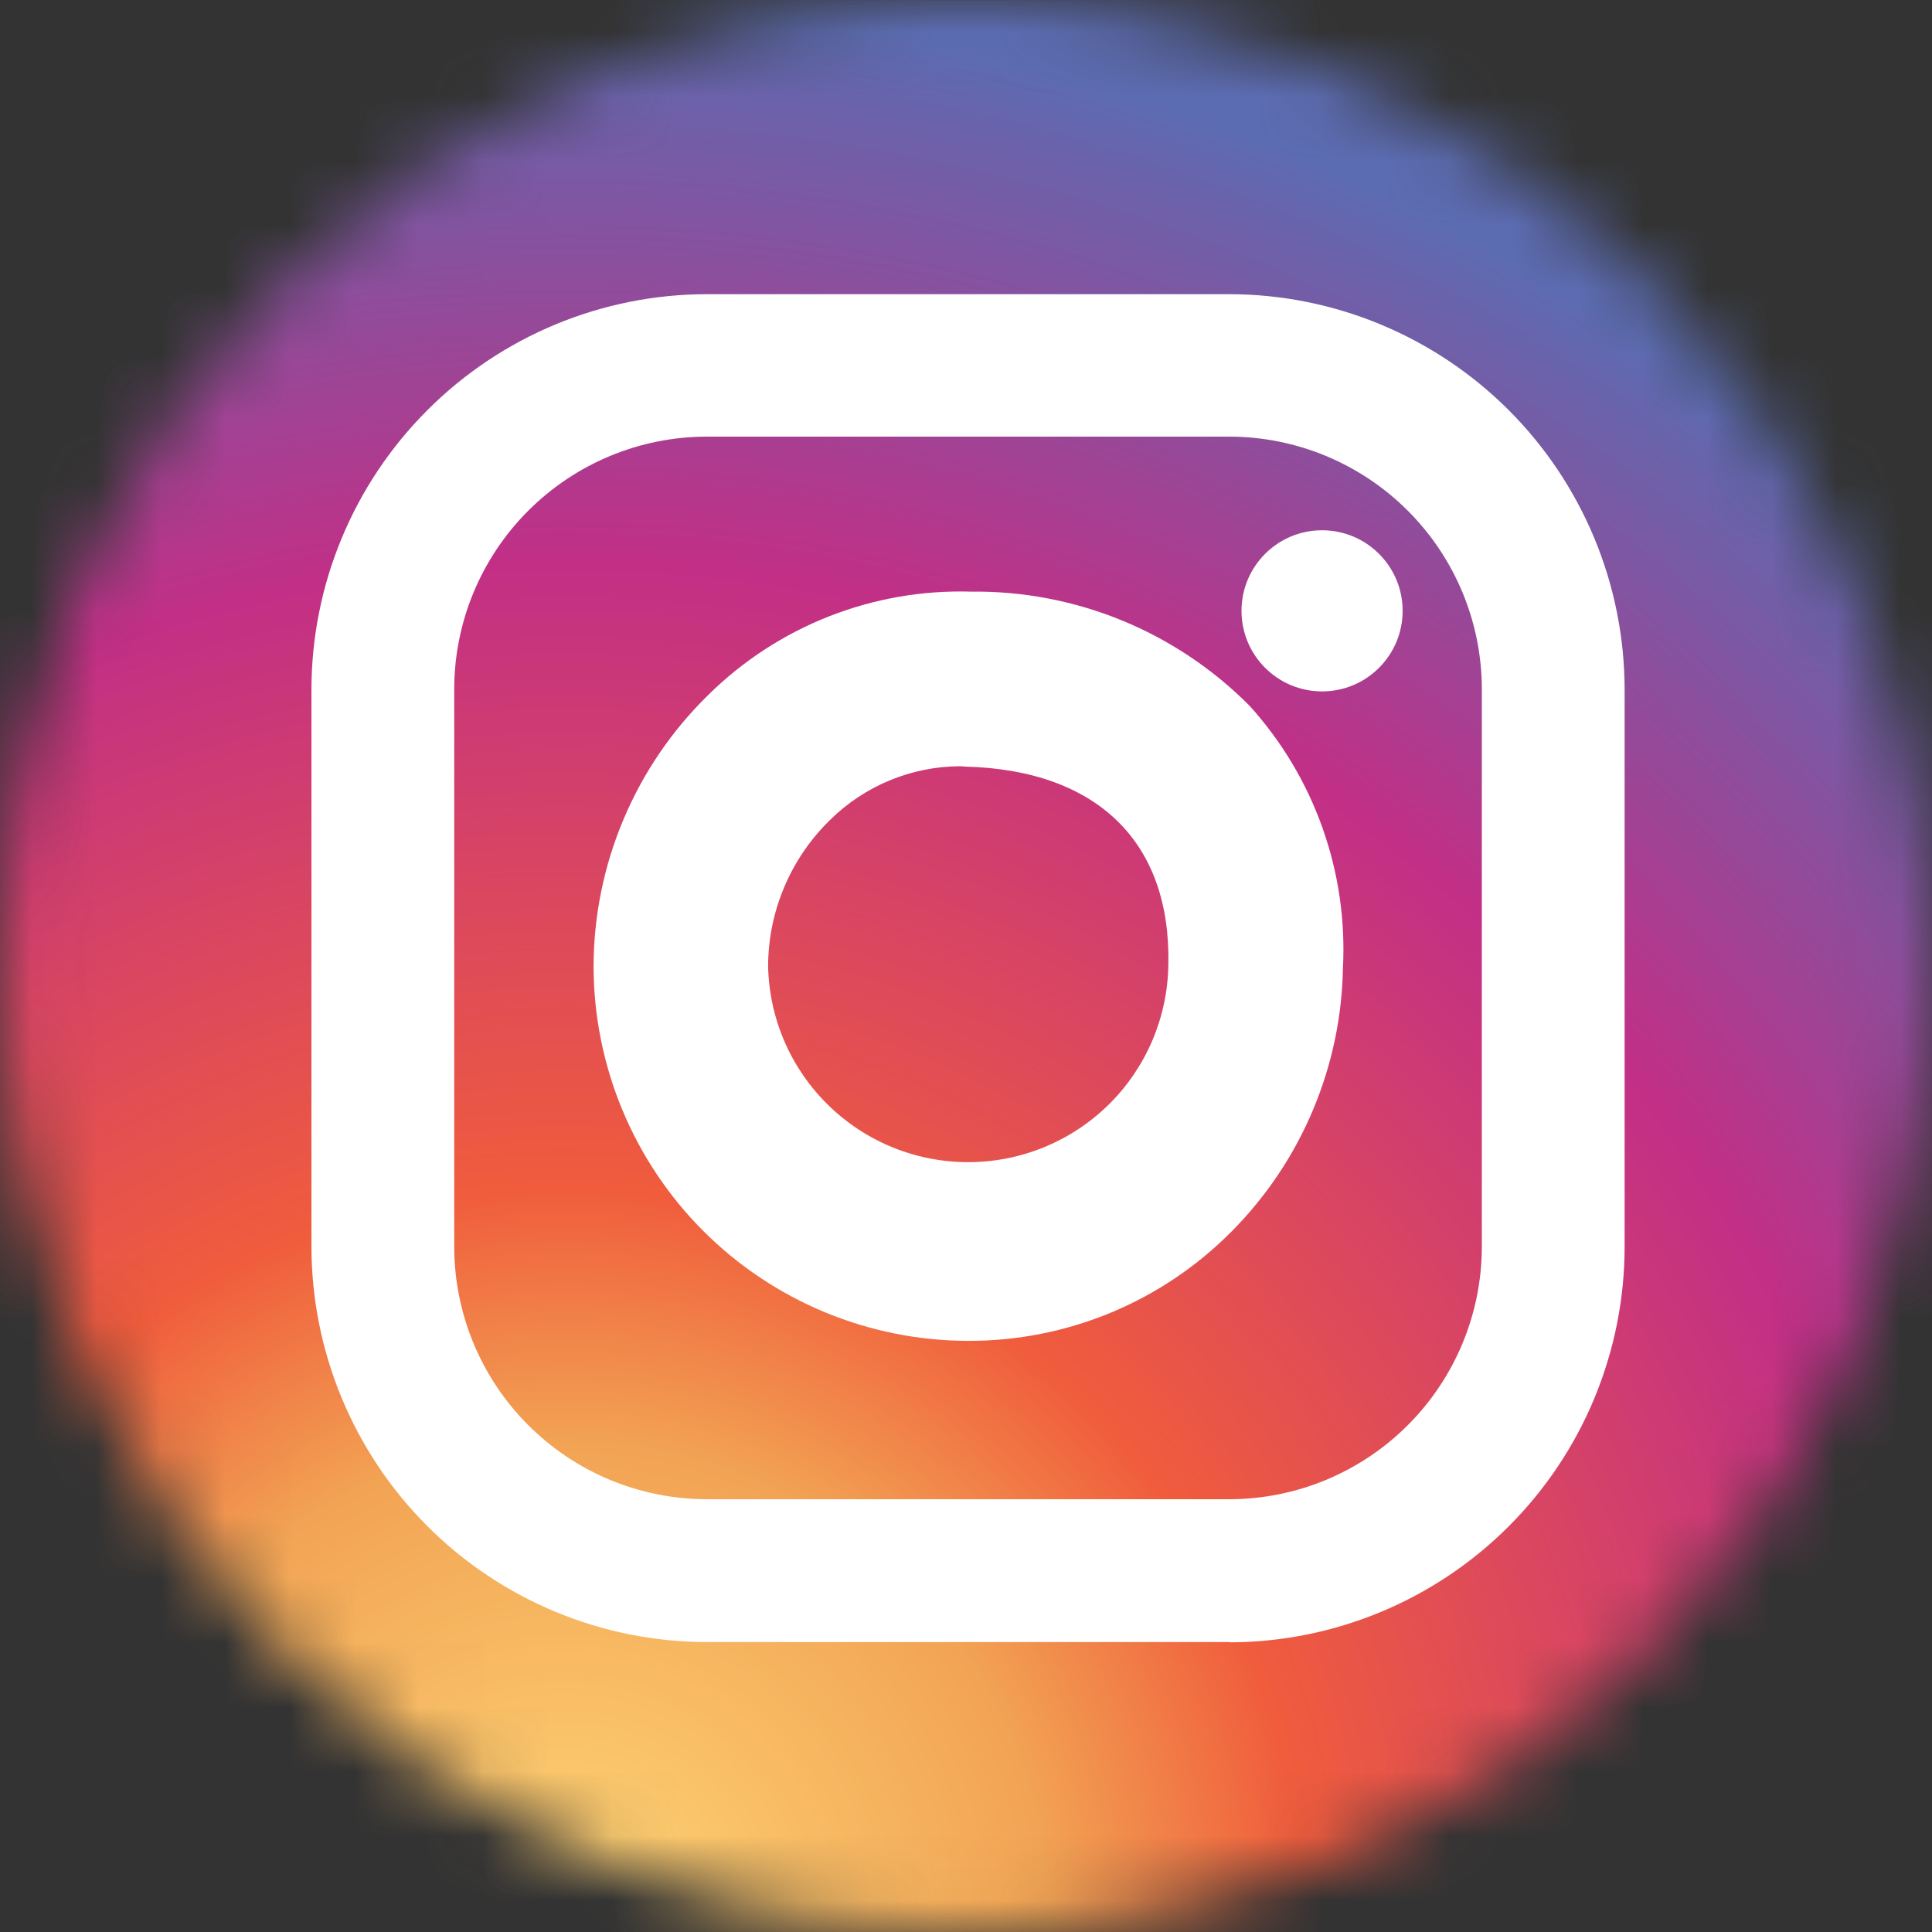 <svg width="30" height="30" viewBox="0 0 30 30" fill="none" xmlns="http://www.w3.org/2000/svg">
<rect x="0" y="0" width="30" height="30" fill="#333333" stroke="none"/>
<g clip-path="url(#clip0_104_12)">
<mask id="mask0_104_12" style="mask-type:luminance" maskUnits="userSpaceOnUse" x="0" y="0" width="30" height="30">
<path d="M15 30C23.284 30 30 23.284 30 15C30 6.716 23.284 0 15 0C6.716 0 0 6.716 0 15C0 23.284 6.716 30 15 30Z" fill="white"/>
</mask>
<g mask="url(#mask0_104_12)">
<path d="M14.349 14.77C14.349 14.953 14.277 15.128 14.148 15.258C14.02 15.388 13.845 15.462 13.662 15.464H11.877C11.694 15.462 11.519 15.388 11.391 15.258C11.262 15.128 11.19 14.953 11.19 14.77V12.999C11.19 12.816 11.262 12.641 11.391 12.511C11.519 12.381 11.694 12.307 11.877 12.305H13.662C13.845 12.307 14.02 12.381 14.148 12.511C14.277 12.641 14.349 12.816 14.349 12.999V14.77Z" fill="url(#paint0_radial_104_12)"/>
<path d="M13.83 13.857C13.83 13.271 13.355 12.796 12.769 12.796C12.183 12.796 11.708 13.271 11.708 13.857V13.92C11.708 14.506 12.183 14.981 12.769 14.981C13.355 14.981 13.83 14.506 13.83 13.92V13.857Z" stroke="white" stroke-width="2" stroke-miterlimit="10"/>
<path d="M13.411 13.387C13.492 13.387 13.557 13.322 13.557 13.241C13.557 13.16 13.492 13.095 13.411 13.095C13.33 13.095 13.265 13.16 13.265 13.241C13.265 13.322 13.33 13.387 13.411 13.387Z" fill="white"/>
<path d="M30.067 23.428C30.069 24.289 29.901 25.142 29.573 25.939C29.246 26.735 28.764 27.459 28.156 28.07C27.549 28.68 26.827 29.165 26.032 29.496C25.237 29.827 24.384 29.998 23.523 30H6.544C5.683 29.998 4.83 29.827 4.035 29.496C3.24 29.165 2.518 28.68 1.91 28.07C1.303 27.46 0.821 26.735 0.493 25.939C0.166 25.142 -0.002 24.289 1.95543e-05 23.428V6.573C-0.002 5.712 0.166 4.858 0.493 4.062C0.821 3.265 1.303 2.541 1.91 1.931C2.518 1.321 3.24 0.836 4.035 0.505C4.83 0.174 5.683 0.003 6.544 0.001H23.526C24.387 0.003 25.24 0.174 26.035 0.505C26.829 0.837 27.552 1.321 28.159 1.931C28.767 2.542 29.248 3.266 29.576 4.062C29.904 4.859 30.071 5.712 30.069 6.573L30.067 23.428Z" fill="url(#paint1_radial_104_12)"/>
<path d="M19.091 25.498H10.974C9.347 25.496 7.787 24.848 6.636 23.698C5.486 22.547 4.838 20.987 4.836 19.36V10.702C4.839 9.075 5.487 7.517 6.638 6.367C7.788 5.217 9.348 4.57 10.974 4.568H19.089C20.716 4.57 22.276 5.218 23.427 6.368C24.577 7.519 25.225 9.079 25.227 10.706V19.368C25.224 20.994 24.576 22.553 23.426 23.702C22.276 24.852 20.717 25.499 19.091 25.502V25.498ZM10.974 6.78C9.934 6.781 8.938 7.195 8.203 7.93C7.468 8.665 7.054 9.661 7.053 10.701V19.359C7.054 20.398 7.468 21.395 8.203 22.13C8.938 22.865 9.934 23.279 10.974 23.28H19.089C20.128 23.279 21.125 22.865 21.86 22.13C22.595 21.395 23.009 20.398 23.01 19.359V10.701C23.009 9.661 22.595 8.665 21.86 7.93C21.125 7.195 20.128 6.781 19.089 6.78H10.974Z" fill="white"/>
<path d="M15.034 20.821C13.492 20.819 12.013 20.206 10.922 19.116C9.832 18.025 9.219 16.546 9.217 15.004C9.219 14.218 9.378 13.44 9.685 12.716C9.991 11.991 10.439 11.336 11.002 10.787C11.538 10.259 12.175 9.845 12.875 9.57C13.575 9.295 14.324 9.165 15.076 9.187C15.879 9.177 16.676 9.329 17.419 9.633C18.162 9.938 18.836 10.388 19.402 10.958C19.9 11.508 20.285 12.151 20.534 12.851C20.783 13.55 20.892 14.292 20.853 15.033C20.826 16.563 20.21 18.024 19.134 19.112C18.599 19.655 17.96 20.087 17.256 20.38C16.552 20.673 15.797 20.823 15.034 20.821ZM14.911 11.898C14.153 11.9 13.426 12.201 12.887 12.734C12.584 13.03 12.343 13.383 12.178 13.774C12.013 14.164 11.928 14.583 11.927 15.007C11.945 15.822 12.282 16.597 12.866 17.165C13.45 17.734 14.234 18.05 15.049 18.046C15.864 18.042 16.645 17.718 17.224 17.144C17.802 16.57 18.132 15.792 18.142 14.977C18.184 13.077 17.037 11.958 14.995 11.904L14.911 11.898Z" fill="white"/>
<path d="M20.529 10.736C21.22 10.736 21.78 10.176 21.78 9.485C21.78 8.794 21.22 8.234 20.529 8.234C19.838 8.234 19.278 8.794 19.278 9.485C19.278 10.176 19.838 10.736 20.529 10.736Z" fill="white"/>
</g>
</g>
<defs>
<radialGradient id="paint0_radial_104_12" cx="0" cy="0" r="1" gradientUnits="userSpaceOnUse" gradientTransform="translate(12.11 15.458) scale(3.191 3.191)">
<stop stop-color="#FFD676"/>
<stop offset="0.246" stop-color="#F2A454"/>
<stop offset="0.379" stop-color="#F05C3C"/>
<stop offset="0.7" stop-color="#C22F86"/>
<stop offset="0.957" stop-color="#6665AD"/>
<stop offset="0.985" stop-color="#5C6CB2"/>
</radialGradient>
<radialGradient id="paint1_radial_104_12" cx="0" cy="0" r="1" gradientUnits="userSpaceOnUse" gradientTransform="translate(8.751 29.94) scale(30.37 30.299)">
<stop stop-color="#FFD676"/>
<stop offset="0.246" stop-color="#F2A454"/>
<stop offset="0.379" stop-color="#F05C3C"/>
<stop offset="0.7" stop-color="#C22F86"/>
<stop offset="0.957" stop-color="#6665AD"/>
<stop offset="0.985" stop-color="#5C6CB2"/>
</radialGradient>
<clipPath id="clip0_104_12">
<rect width="30" height="30" fill="white"/>
</clipPath>
</defs>
</svg>
